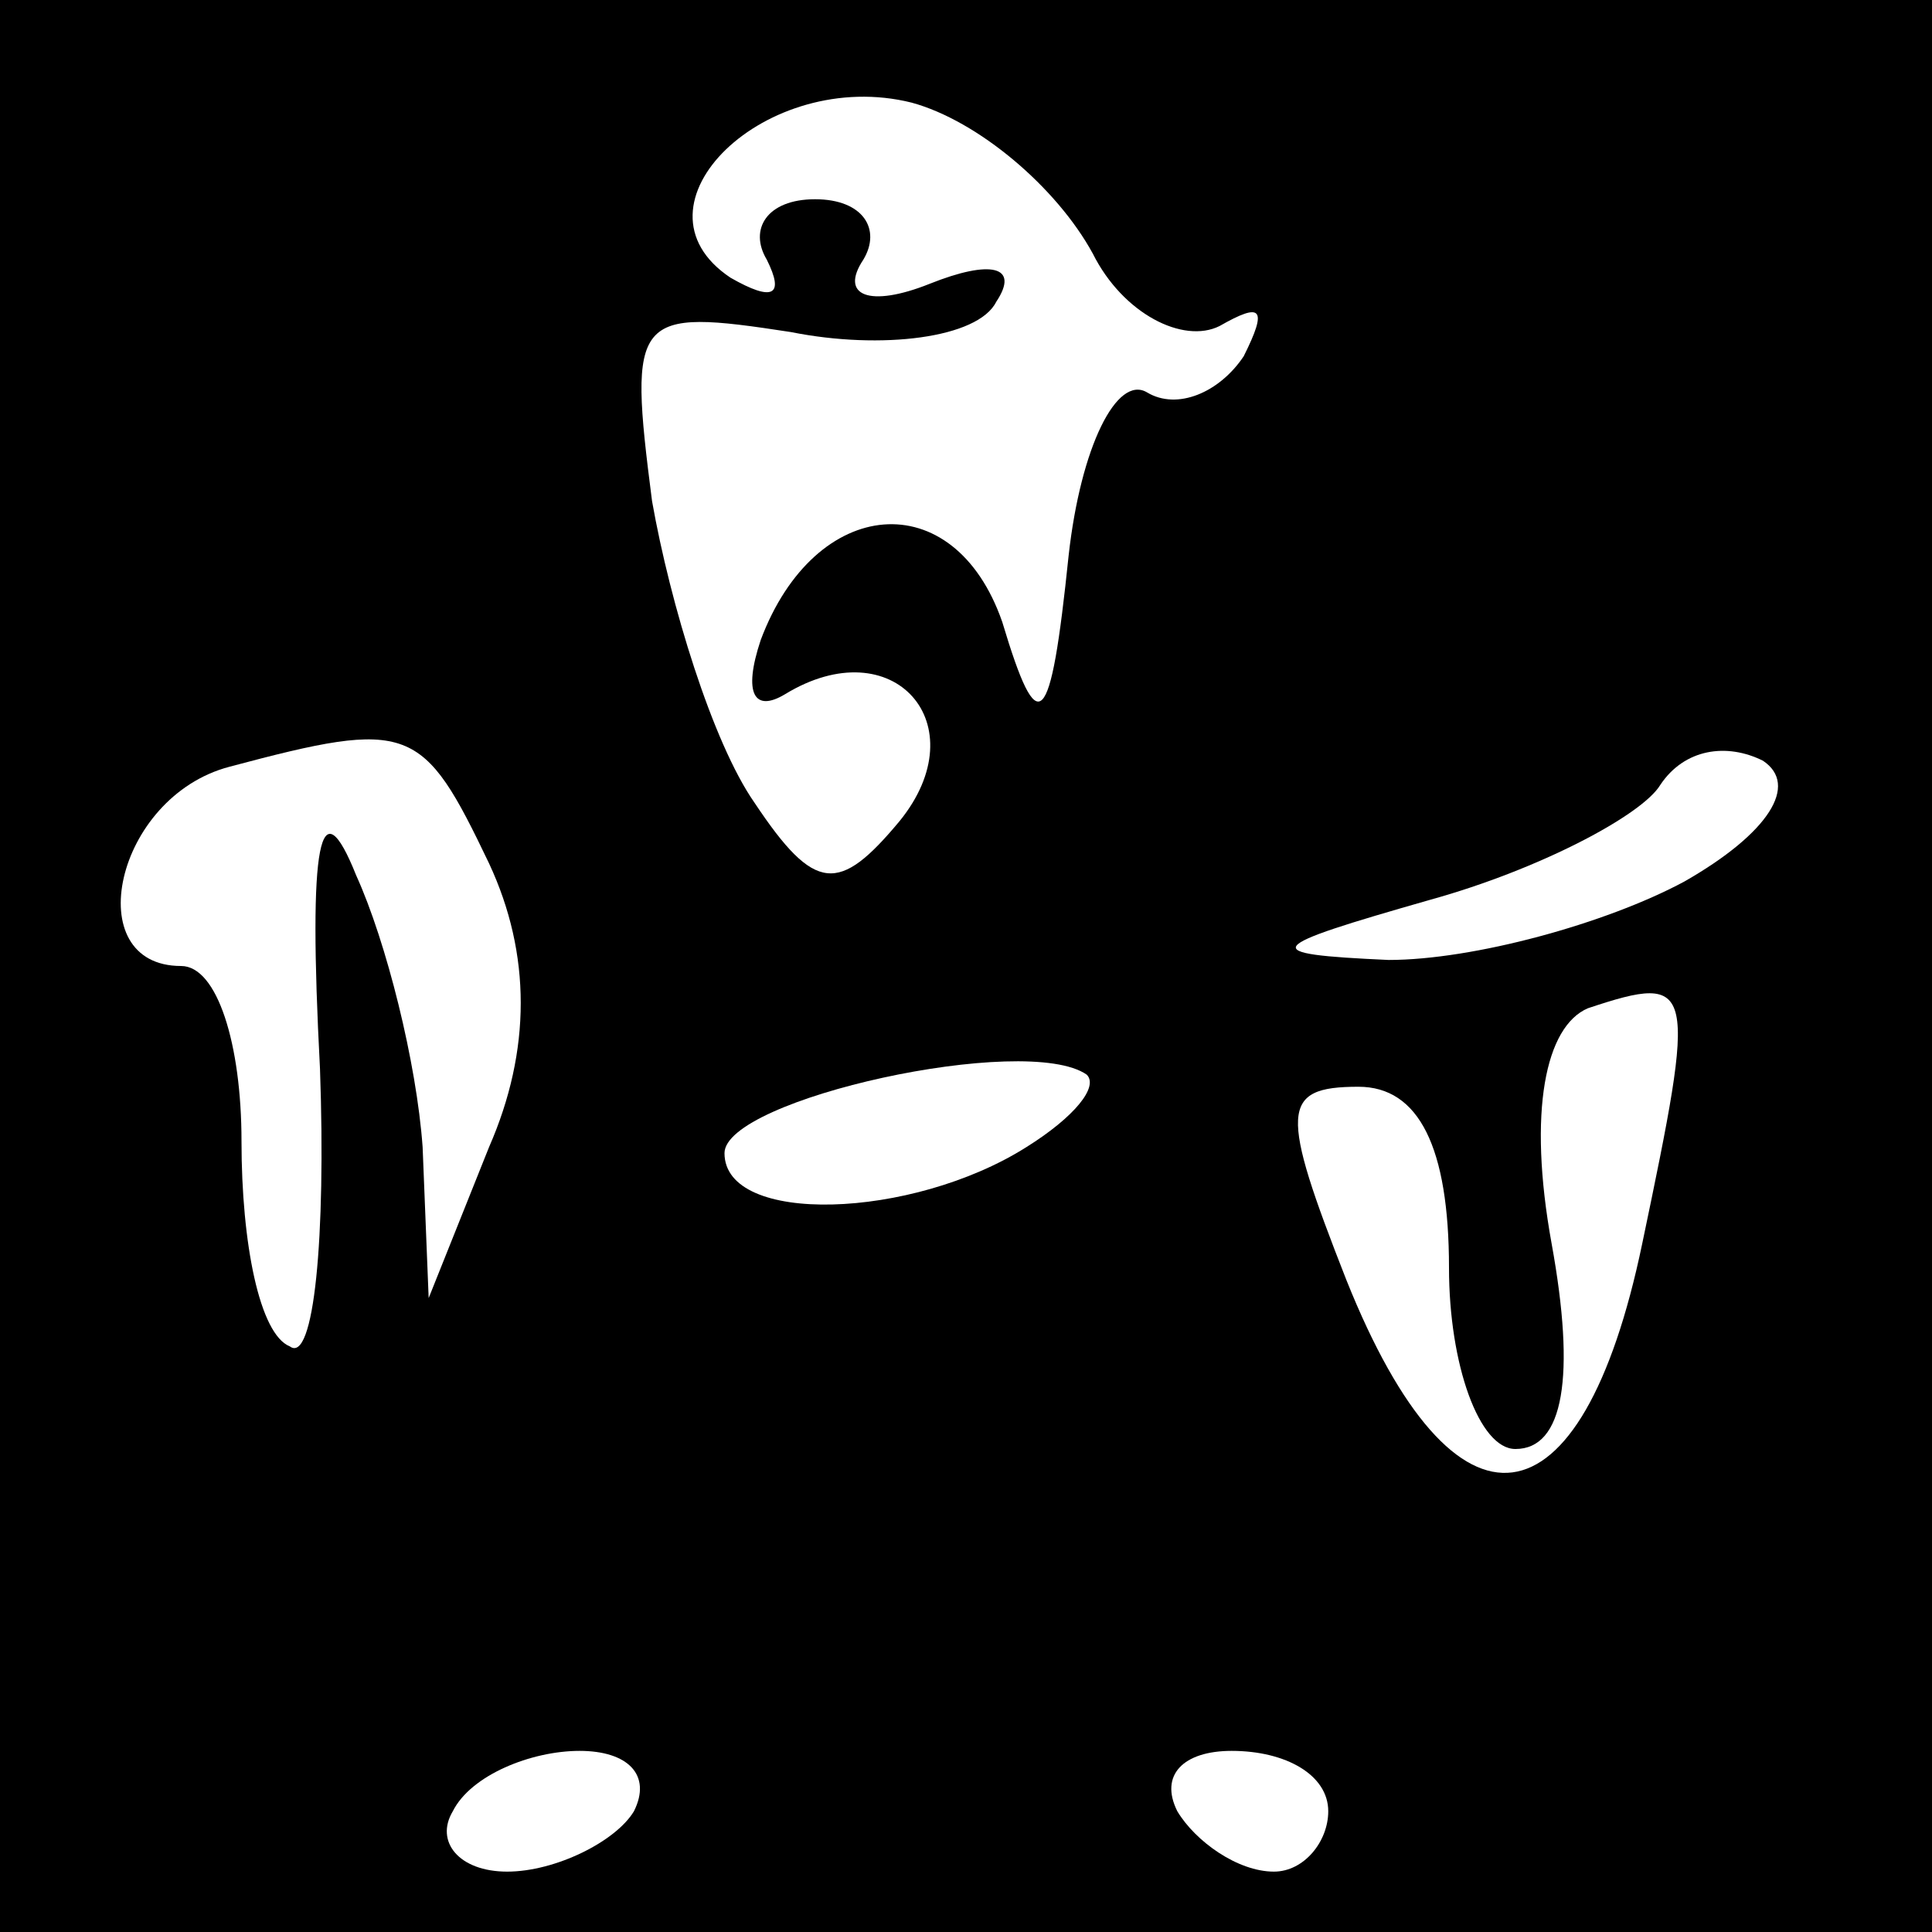 <?xml version="1.0" standalone="no"?>
<!DOCTYPE svg PUBLIC "-//W3C//DTD SVG 20010904//EN"
 "http://www.w3.org/TR/2001/REC-SVG-20010904/DTD/svg10.dtd">
<svg version="1.0" xmlns="http://www.w3.org/2000/svg"
 width="32pt" height="32pt" viewBox="0 0 32 32"
 preserveAspectRatio="xMidYMid meet">
<rect x="0" y="0" width="32" height="32" fill="#808080" stroke="none"/>
<g transform="translate(0,32) scale(0.1,-0.1)"
fill="#000000" stroke="none">
<path fill="#000000" stroke="none" d="M0 160 l0 -160 160 0 160 0 0 160 0
160 -160 0 -160 0 0 -160z"/>
<path fill="#ffffff" stroke="none" d="M181 278 c5 -10 15 -15 21 -12 7 4 8 3
4 -5 -4 -6 -11 -9 -16 -6 -5 3 -11 -9 -13 -27 -3 -29 -5 -31 -11 -11 -8 23
-31 21 -40 -3 -3 -9 -1 -12 4 -9 18 11 32 -5 19 -21 -10 -12 -14 -12 -24 3 -7
10 -14 33 -17 50 -4 31 -3 32 23 28 15 -3 31 -1 34 5 4 6 -1 7 -11 3 -10 -4
-15 -2 -11 4 3 5 0 10 -8 10 -8 0 -11 -5 -8 -10 3 -6 1 -7 -6 -3 -18 12 6 35
30 29 11 -3 24 -14 30 -25z"/>
<path fill="#ffffff" stroke="none" d="M81 177 c7 -15 7 -31 0 -47 l-10 -25
-1 25 c-1 14 -6 34 -11 45 -6 15 -8 6 -6 -32 1 -28 -1 -49 -5 -46 -5 2 -8 17
-8 34 0 16 -4 29 -10 29 -17 0 -11 28 8 33 30 8 32 7 43 -16z"/>
<path fill="#ffffff" stroke="none" d="M279 174 c-13 -7 -35 -13 -49 -13 -22
1 -21 2 7 10 18 5 35 14 38 19 4 6 11 7 17 4 6 -4 1 -12 -13 -20z"/>
<path fill="#ffffff" stroke="none" d="M272 114 c-10 -48 -31 -51 -49 -6 -11
28 -11 32 2 32 10 0 15 -10 15 -30 0 -16 5 -30 11 -30 8 0 10 12 6 34 -4 22
-1 36 6 39 18 6 18 4 9 -39z"/>
<path fill="#ffffff" stroke="none" d="M170 130 c-19 -12 -50 -13 -50 -1 0 9
50 20 60 13 2 -2 -2 -7 -10 -12z"/>
<path fill="#ffffff" stroke="none" d="M105 20 c-3 -5 -13 -10 -21 -10 -8 0
-12 5 -9 10 3 6 13 10 21 10 8 0 12 -4 9 -10z"/>
<path fill="#ffffff" stroke="none" d="M220 20 c0 -5 -4 -10 -9 -10 -6 0 -13
5 -16 10 -3 6 1 10 9 10 9 0 16 -4 16 -10z"/>
</g>
</svg>
